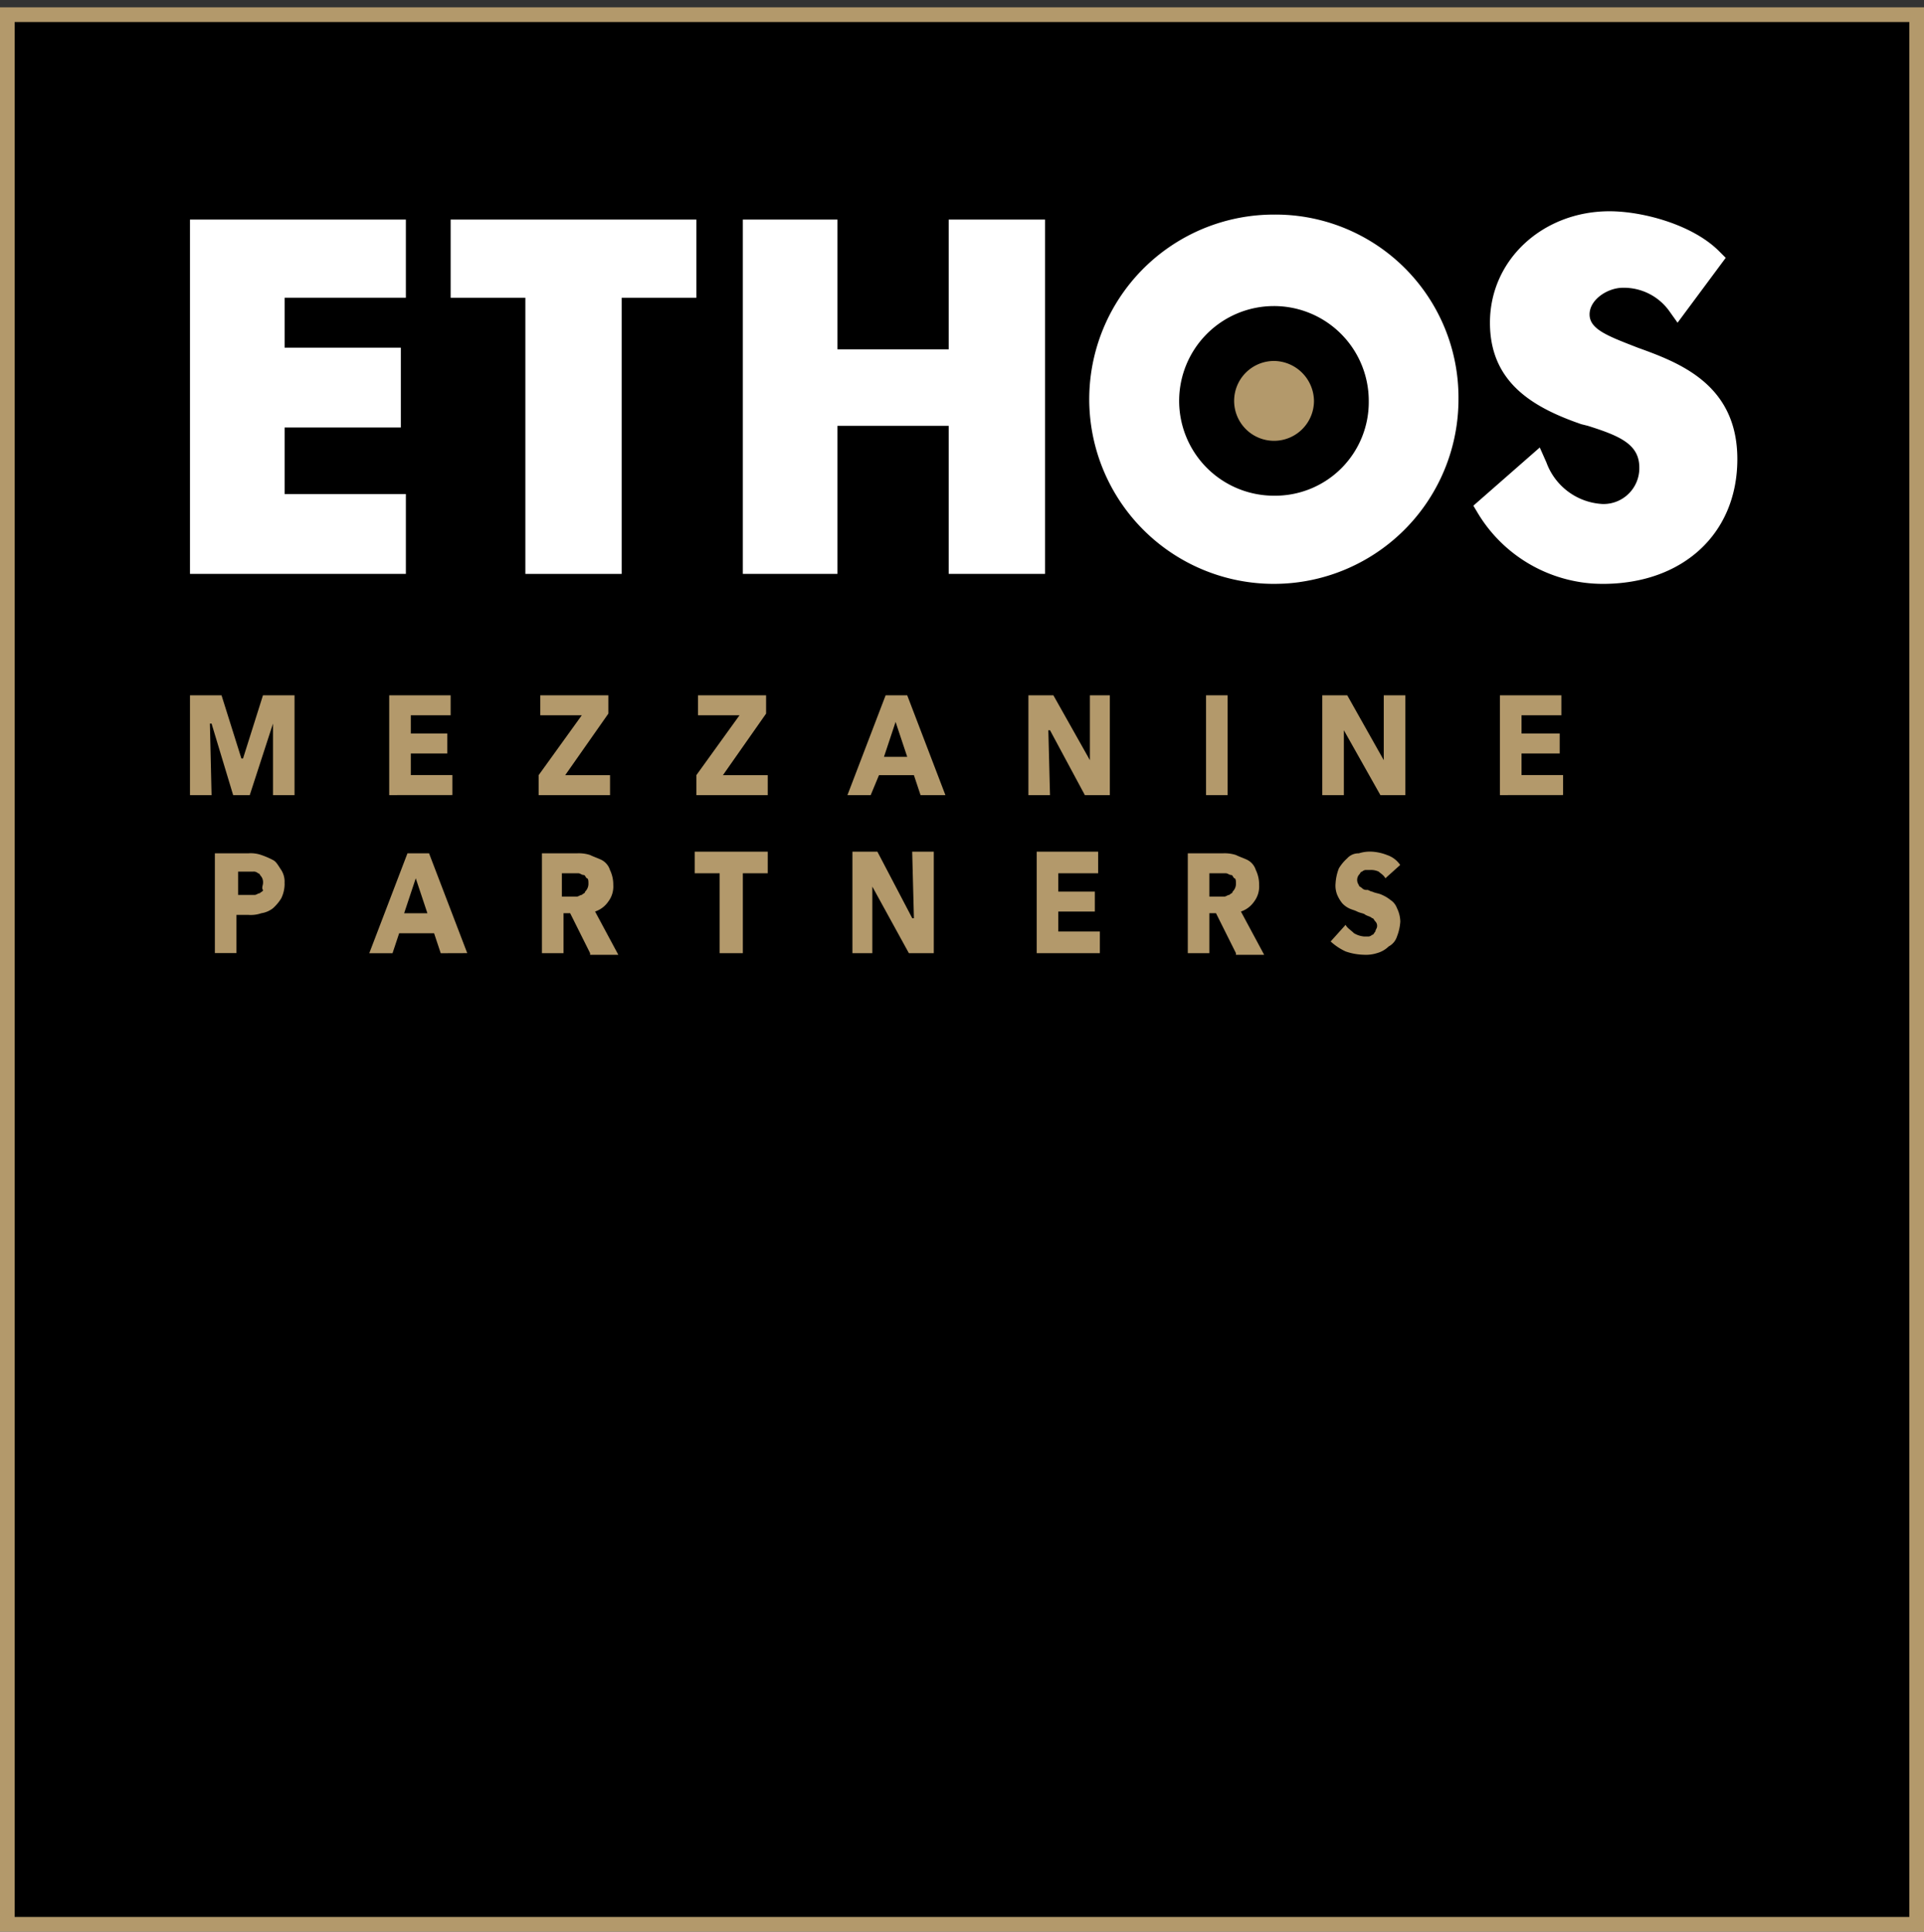 <svg xmlns="http://www.w3.org/2000/svg" xmlns:xlink="http://www.w3.org/1999/xlink" viewBox="-15410.5 -22092 131 131.5">
  <rect x="-15410.5" y="-22092" width="131" height="131.5" fill="#333333" stroke="none"/>
  <defs>
    <style>
      .cls-1 {
        clip-path: url(#clip-path);
      }

      .cls-2 {
        clip-path: url(#clip-path-2);
      }

      .cls-3 {
        fill: none;
      }

      .cls-4 {
        stroke: #b3996b;
      }

      .cls-5 {
        fill: #fff;
      }

      .cls-6 {
        fill: #b3996b;
      }
    </style>
    <clipPath id="clip-path">
      <path id="Path_846" data-name="Path 846" d="M2.357,2.359H129.643V129.528H2.357ZM1,131H131V1H1Z" transform="translate(-1 -1)"/>
    </clipPath>
    <clipPath id="clip-path-2">
      <rect id="Rectangle_2241" data-name="Rectangle 2241" width="132.261" height="132.265"/>
    </clipPath>
  </defs>
  <g id="Group_3083" data-name="Group 3083" transform="translate(-15411 -22093)">
    <g id="Group_3082" data-name="Group 3082" transform="translate(1 1)">
      <g id="Group_3081" data-name="Group 3081" class="cls-1">
        <g id="Group_3080" data-name="Group 3080" class="cls-2" transform="translate(-1.13 -1.132)">
          <rect id="Rectangle_2240" data-name="Rectangle 2240" class="cls-3" width="132.318" height="132.271"/>
        </g>
      </g>
    </g>
    <rect id="Rectangle_2244" data-name="Rectangle 2244" class="cls-4" width="130" height="130" transform="translate(1 2)"/>
    <path id="Path_848" data-name="Path 848" class="cls-5" d="M12,38.32H26.7V32.885H18.443v-4.53h7.913V22.92H18.443v-3.4H26.7V14.2H12Z" transform="translate(1.435 1.748)"/>
    <path id="Path_849" data-name="Path 849" class="cls-5" d="M27.7,19.522h5.087v18.8h6.557v-18.8H44.43V14.2H27.7Z" transform="translate(3.483 1.748)"/>
    <path id="Path_850" data-name="Path 850" class="cls-5" d="M59.317,23.033H51.743V14.2H45.3V38.32h6.443V28.242h7.574V38.32h6.557V14.2H59.317Z" transform="translate(5.778 1.748)"/>
    <path id="Path_851" data-name="Path 851" class="cls-5" d="M100.491,22.986c-2.035-.793-3.278-1.246-3.278-2.265s1.243-1.812,2.261-1.812a3.8,3.8,0,0,1,3.165,1.585l.565.793,3.278-4.416-.452-.453c-1.809-1.812-5.2-2.718-7.461-2.718-4.522,0-8.139,3.284-8.139,7.587,0,4.077,2.939,5.775,6.217,6.908l.452.113c2.148.679,3.5,1.246,3.5,2.831a2.437,2.437,0,0,1-2.487,2.491A4.31,4.31,0,0,1,94.274,30.8l-.452-1.019L89.3,33.744l.339.566a9.937,9.937,0,0,0,8.478,4.756c5.426,0,9.157-3.4,9.157-8.493s-3.957-6.568-6.783-7.587" transform="translate(11.517 1.682)"/>
    <path id="Path_852" data-name="Path 852" class="cls-5" d="M78.748,33.038a6.455,6.455,0,1,1,6.443-6.455,6.375,6.375,0,0,1-6.443,6.455m0-19.138A12.57,12.57,0,1,0,91.3,26.47,12.459,12.459,0,0,0,78.748,13.9" transform="translate(8.504 1.708)"/>
    <path id="Path_853" data-name="Path 853" class="cls-6" d="M77.613,22.7a2.718,2.718,0,1,0,2.713,2.718A2.753,2.753,0,0,0,77.613,22.7" transform="translate(9.639 2.873)"/>
    <path id="Path_854" data-name="Path 854" class="cls-6" d="M17.652,49.594V44.725h0L16.07,49.594h-1.13l-1.47-4.869h-.113l.113,4.869H12V42.8h2.148L15.5,47.1h.113l1.357-4.3h2.148v6.794Z" transform="translate(1.435 5.534)"/>
    <path id="Path_855" data-name="Path 855" class="cls-6" d="M24,49.594V42.8h4.183v1.359H25.47V45.4h2.487v1.359H25.47v1.472H28.3v1.359Z" transform="translate(3 5.534)"/>
    <path id="Path_856" data-name="Path 856" class="cls-6" d="M33,49.594V48.236l2.939-4.077H33.113V42.8h4.635v1.246l-2.939,4.19h3.052v1.359Z" transform="translate(4.174 5.534)"/>
    <path id="Path_857" data-name="Path 857" class="cls-6" d="M42.5,49.594V48.236l2.939-4.077H42.613V42.8h4.635v1.246l-2.939,4.19h3.052v1.359Z" transform="translate(5.413 5.534)"/>
    <path id="Path_858" data-name="Path 858" class="cls-6" d="M54.878,44.612l-.791,2.378H55.67Zm1.7,4.983-.452-1.359H53.748l-.565,1.359H51.6L54.2,42.8h1.47l2.6,6.794Z" transform="translate(6.6 5.534)"/>
    <path id="Path_859" data-name="Path 859" class="cls-6" d="M66.343,49.594,63.97,45.178h-.113l.113,4.416H62.5V42.8h1.7l2.487,4.416h0V42.8h1.357v6.794Z" transform="translate(8.022 5.534)"/>
    <rect id="Rectangle_2242" data-name="Rectangle 2242" class="cls-6" width="1.47" height="6.794" transform="translate(82.617 48.334)"/>
    <path id="Path_860" data-name="Path 860" class="cls-6" d="M84.157,49.594,81.67,45.178h0v4.416H80.2V42.8h1.7l2.487,4.416h0V42.8h1.47v6.794Z" transform="translate(10.33 5.534)"/>
    <path id="Path_861" data-name="Path 861" class="cls-6" d="M90.9,49.594V42.8h4.183v1.359H92.37V45.4h2.6v1.359h-2.6v1.472H95.2v1.359Z" transform="translate(11.726 5.534)"/>
    <path id="Path_862" data-name="Path 862" class="cls-6" d="M16.778,54.338a.682.682,0,0,0-.113-.453c-.113-.113-.113-.226-.226-.226a.415.415,0,0,0-.339-.113H15.083v1.585h1.13c.113,0,.226-.113.339-.113.113-.113.226-.113.226-.226-.113-.113,0-.34,0-.453m1.47,0a2.264,2.264,0,0,1-.226,1.019,3,3,0,0,1-.565.679,1.687,1.687,0,0,1-.791.34,2.2,2.2,0,0,1-.9.113H14.97v2.6H13.5V52.3h2.261a2.2,2.2,0,0,1,.9.113,5.507,5.507,0,0,1,.791.34c.226.113.339.34.565.679a1.465,1.465,0,0,1,.226.906" transform="translate(1.63 6.792)"/>
    <path id="Path_863" data-name="Path 863" class="cls-6" d="M25.965,54l-.791,2.378h1.583Zm1.7,5.1-.452-1.359H24.835l-.452,1.359H22.8L25.4,52.3h1.47l2.6,6.794Z" transform="translate(2.843 6.792)"/>
    <path id="Path_864" data-name="Path 864" class="cls-6" d="M36.365,54.338c0-.113,0-.34-.113-.34-.113-.113-.113-.226-.226-.226s-.226-.113-.339-.113h-1.13v1.585h1.017c.113,0,.226-.113.339-.113.113-.113.226-.113.226-.226a.733.733,0,0,0,.226-.566m.113,4.756-1.357-2.718H34.67v2.718H33.2V52.3h2.374a2.485,2.485,0,0,1,.9.113c.226.113.565.226.791.34a1.159,1.159,0,0,1,.565.679,2.264,2.264,0,0,1,.226,1.019,1.693,1.693,0,0,1-.339,1.132,1.758,1.758,0,0,1-.9.679L38.4,59.208H36.478Z" transform="translate(4.2 6.792)"/>
    <path id="Path_865" data-name="Path 865" class="cls-6" d="M45.678,53.672v5.436H44.1V53.672H42.4V52.2h4.974v1.472Z" transform="translate(5.4 6.779)"/>
    <path id="Path_866" data-name="Path 866" class="cls-6" d="M55.743,59.108l-2.487-4.53h0v4.53H51.9V52.2h1.7l2.374,4.53h.113L55.97,52.2h1.47v6.908Z" transform="translate(6.639 6.779)"/>
    <path id="Path_867" data-name="Path 867" class="cls-6" d="M63,59.108V52.2h4.183v1.472H64.47v1.246h2.487v1.359H64.47v1.359H67.3v1.472Z" transform="translate(8.087 6.779)"/>
    <path id="Path_868" data-name="Path 868" class="cls-6" d="M75.378,54.338c0-.113,0-.34-.113-.34-.113-.113-.113-.226-.226-.226s-.226-.113-.339-.113H73.57v1.585h1.017c.113,0,.226-.113.339-.113.113-.113.226-.113.226-.226a.733.733,0,0,0,.226-.566m0,4.756-1.357-2.718H73.57v2.718H72.1V52.3h2.374a2.485,2.485,0,0,1,.9.113c.226.113.565.226.791.34a1.159,1.159,0,0,1,.565.679,2.265,2.265,0,0,1,.226,1.019,1.693,1.693,0,0,1-.339,1.132,1.758,1.758,0,0,1-.9.679L77.3,59.208H75.378Z" transform="translate(9.274 6.792)"/>
    <path id="Path_869" data-name="Path 869" class="cls-6" d="M84.43,54.012c-.113-.226-.339-.34-.452-.453a1.227,1.227,0,0,0-.565-.113h-.339a.4.4,0,0,0-.226.113c-.113,0-.113.113-.226.226a.567.567,0,0,0,0,.679c0,.113.113.113.226.226a.415.415,0,0,0,.339.113c.113,0,.226.113.339.113.226.113.452.113.678.226a2.47,2.47,0,0,1,.565.34,1.13,1.13,0,0,1,.452.566,2.136,2.136,0,0,1,.226.906,3.311,3.311,0,0,1-.226,1.019,1.159,1.159,0,0,1-.565.679,1.821,1.821,0,0,1-.791.453,2.485,2.485,0,0,1-.9.113,4.057,4.057,0,0,1-1.243-.226,3.945,3.945,0,0,1-1.017-.679l1.017-1.132c.113.226.339.34.565.566a1.6,1.6,0,0,0,.678.226H83.3a.394.394,0,0,0,.226-.113c.113,0,.113-.113.226-.226,0-.113.113-.226.113-.34a.416.416,0,0,0-.113-.34c-.113-.113-.113-.226-.226-.226-.113-.113-.226-.113-.452-.226-.113-.113-.339-.113-.565-.226s-.339-.113-.565-.226a1.561,1.561,0,0,1-.452-.34,2.476,2.476,0,0,1-.339-.566,1.682,1.682,0,0,1-.113-.793,3.312,3.312,0,0,1,.226-1.019,3,3,0,0,1,.565-.679,1.025,1.025,0,0,1,.791-.34,2.485,2.485,0,0,1,.9-.113,3.3,3.3,0,0,1,1.017.226,1.758,1.758,0,0,1,.9.679Z" transform="translate(10.396 6.779)"/>
  </g>
</svg>
